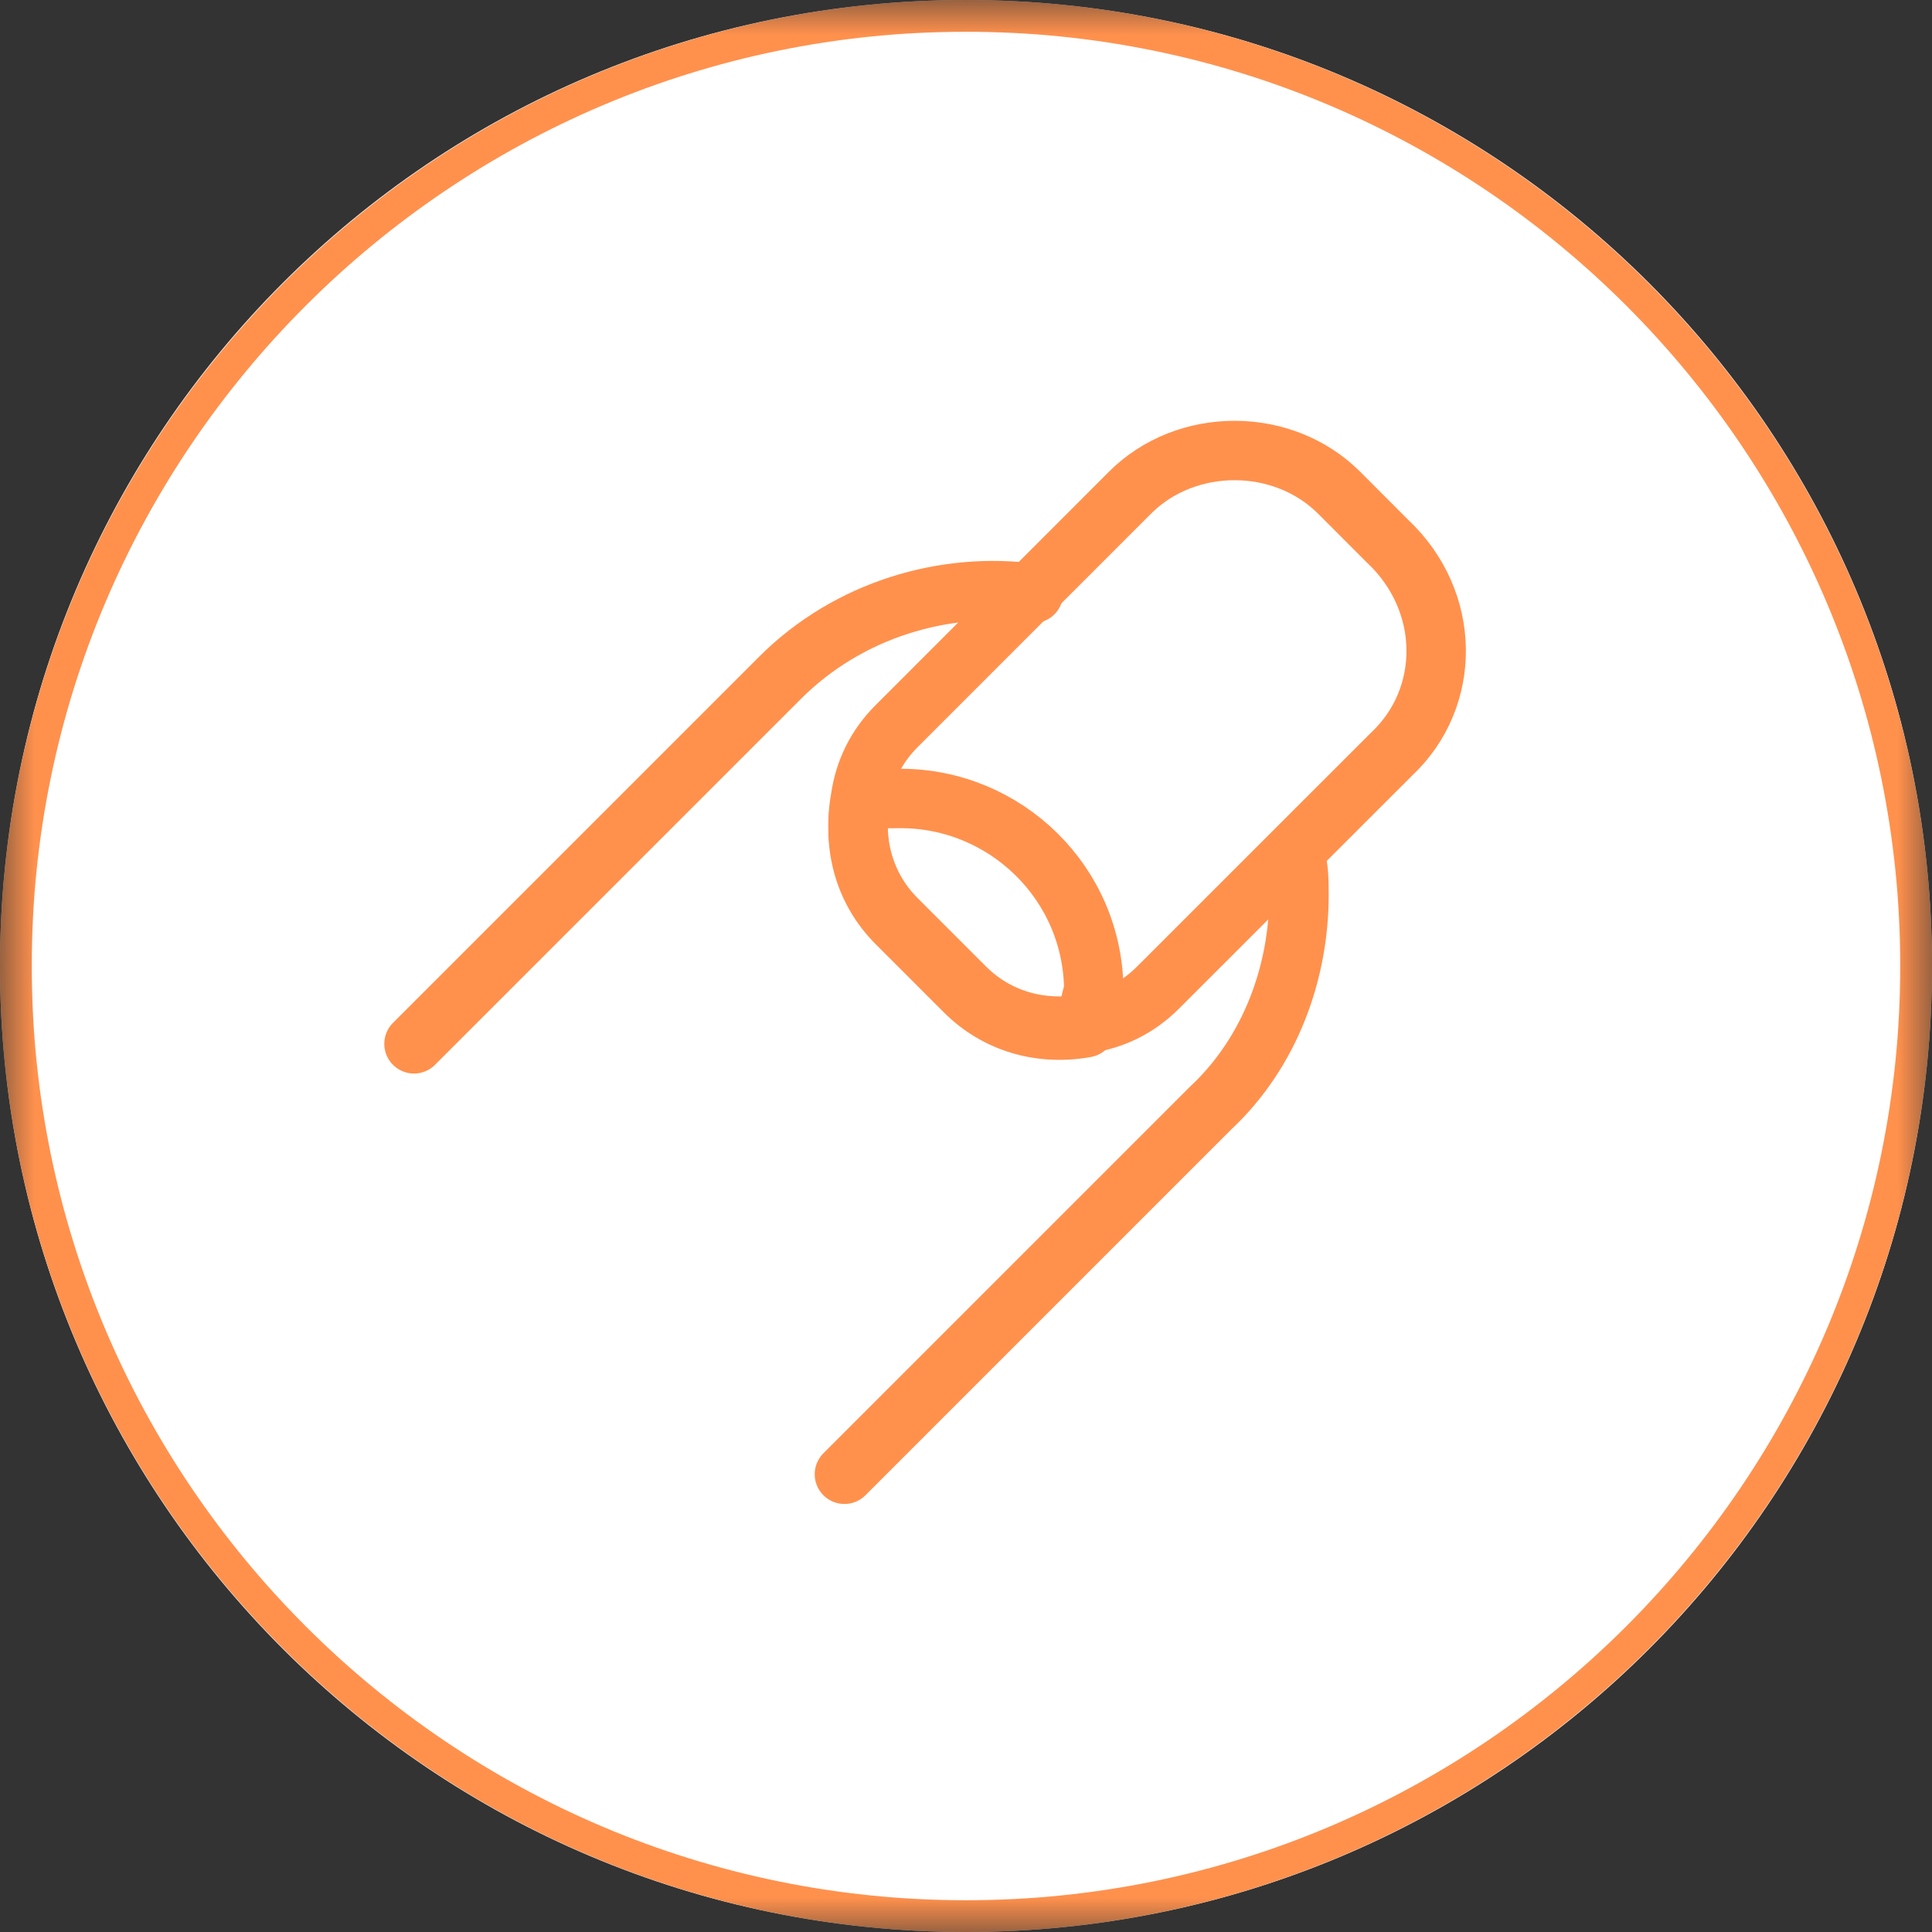 <svg width="28" height="28" viewBox="0 0 28 28" fill="none" xmlns="http://www.w3.org/2000/svg">
<rect x="0" y="0" width="28" height="28" fill="#333333" stroke="none"/>
<g clip-path="url(#clip0_86_568)">
<mask id="mask0_86_568" style="mask-type:luminance" maskUnits="userSpaceOnUse" x="0" y="0" width="28" height="28">
<path d="M28 0H0V28H28V0Z" fill="white"/>
</mask>
<g mask="url(#mask0_86_568)">
<path d="M14 0C21.73 0 28 6.27 28 14C28 21.73 21.73 28 14 28C6.27 28 0 21.73 0 14C0 6.265 6.265 0 14 0Z" fill="white"/>
<path d="M14 28C6.282 28 0 21.718 0 14C0 6.282 6.282 0 14 0C21.718 0 28 6.282 28 14C28 21.718 21.718 28 14 28ZM14 0.46C6.535 0.46 0.46 6.535 0.46 14C0.46 21.465 6.535 27.54 14 27.54C21.465 27.54 27.54 21.465 27.54 14C27.54 6.535 21.469 0.46 14 0.46Z" fill="#FF914D"/>
<path d="M18.767 12.388C18.826 12.563 18.826 12.796 18.826 12.971C18.826 14.079 18.418 15.245 17.543 16.061L12.238 21.366" stroke="#FF914D" stroke-width="0.861" stroke-miterlimit="10" stroke-linecap="round" stroke-linejoin="round"/>
<path d="M6 15.128L11.305 9.823C12.296 8.832 13.695 8.424 14.977 8.599" stroke="#FF914D" stroke-width="0.861" stroke-miterlimit="10" stroke-linecap="round" stroke-linejoin="round"/>
<path d="M20.166 10.931L16.784 14.312C16.493 14.603 16.143 14.778 15.735 14.836C15.094 14.953 14.453 14.778 13.986 14.312L12.995 13.321C12.529 12.854 12.354 12.213 12.47 11.572C12.529 11.164 12.704 10.814 12.995 10.523L16.376 7.141C17.192 6.325 18.591 6.325 19.408 7.141L20.107 7.841C21.04 8.715 21.04 10.114 20.166 10.931Z" stroke="#FF914D" stroke-width="0.861" stroke-miterlimit="10" stroke-linecap="round" stroke-linejoin="round"/>
<path d="M15.735 14.895C15.094 15.011 14.453 14.836 13.986 14.37L12.995 13.379C12.529 12.913 12.354 12.271 12.47 11.63C12.645 11.572 12.82 11.572 13.053 11.572C14.569 11.572 15.852 12.796 15.852 14.37C15.793 14.487 15.793 14.72 15.735 14.895Z" stroke="#FF914D" stroke-width="0.861" stroke-miterlimit="10" stroke-linecap="round" stroke-linejoin="round"/>
</g>
</g>
<defs>
<clipPath id="clip0_86_568">
<rect width="28" height="28" fill="white"/>
</clipPath>
</defs>
</svg>
